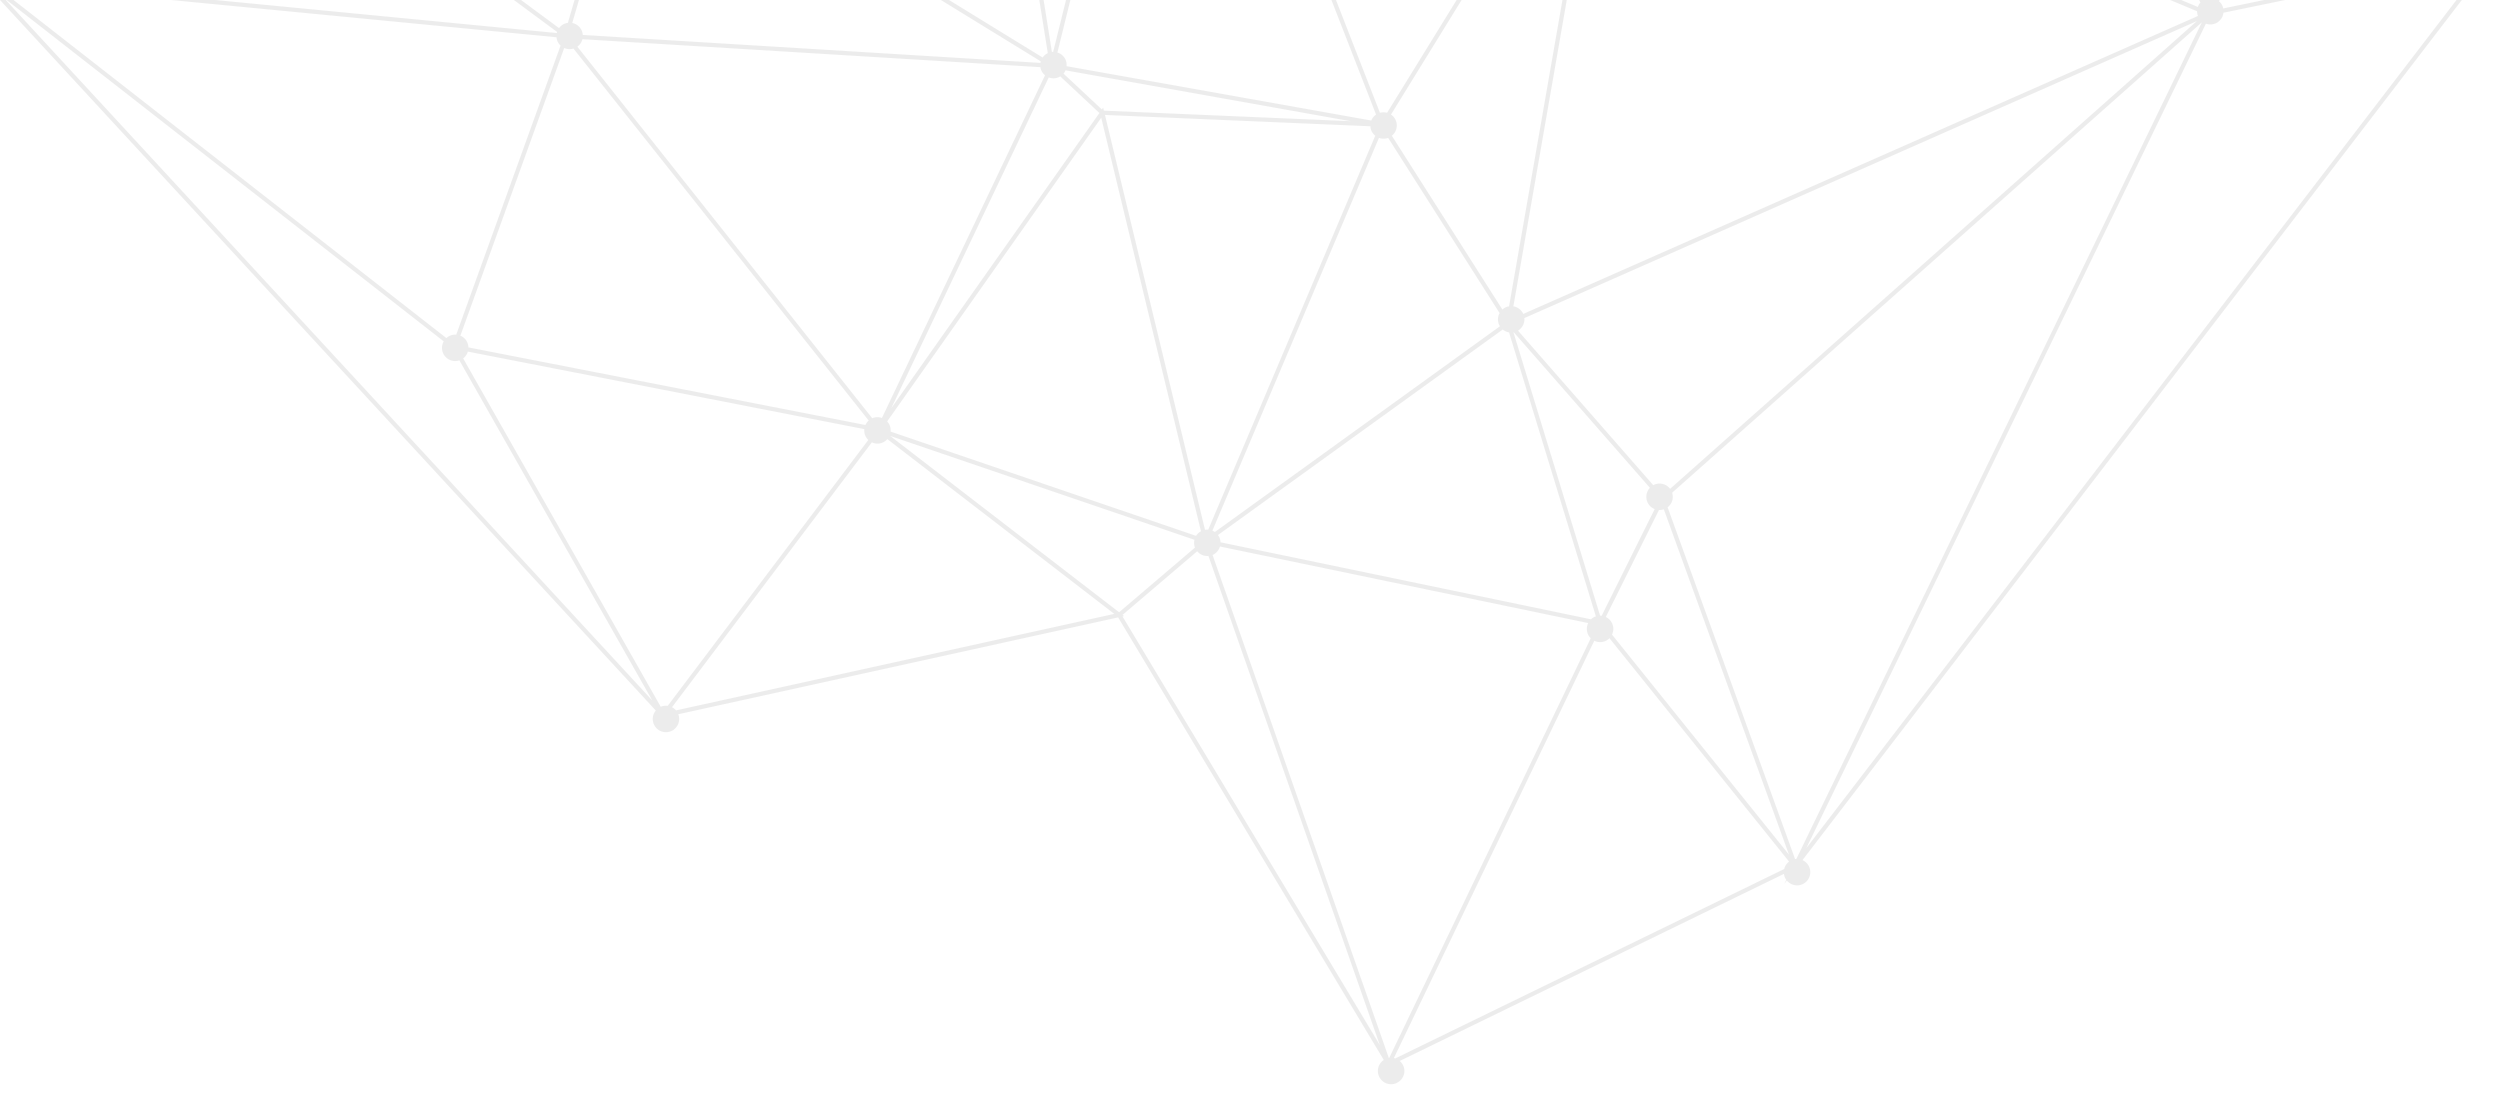 <svg xmlns="http://www.w3.org/2000/svg" viewBox="0 0 589 259"><title>bgheader</title><path d="M424.666,202.642,580.005,0h-1.26L425.573,199.815,519.716,5.571A3.087,3.087,0,0,0,523.84,3l14.54-3h-4.944L523.8,1.99a3.158,3.158,0,0,0-.169-.555,3.09,3.09,0,0,0-.86-1.157L522.949,0h-4.831l.3.593a3.119,3.119,0,0,0-.6,1.048L513.893,0H511.3l6.332,2.652a3.123,3.123,0,0,0,.215,1.106L398.218,56.589,358.877,73.963a3.107,3.107,0,0,0-2.326-1.791L369.129,0h-1.015L355.536,72.171a3.138,3.138,0,0,0-.7.194,3.093,3.093,0,0,0-.868.564L334.587,42.468l-6.671-10.486a3.1,3.1,0,0,0-.2-4.994L344.356,0h-1.174L326.8,26.573a3.077,3.077,0,0,0-1.686.008L314.759,0h-1.073L324.2,26.994a3.111,3.111,0,0,0-1.125,1.405L251.281,15.594a3.05,3.05,0,0,0-2.158-3.222L252.179,0h-1.03L248.13,12.219c-.1,0-.2.017-.3.029L245.874,0h-1.012l2,12.522a3.1,3.1,0,0,0-1.221,1.027L223.585,0h-1.911l23.533,14.458a3.207,3.207,0,0,0-.09.363L137.3,8.237a3.074,3.074,0,0,0-.22-.974,3.113,3.113,0,0,0-2.258-1.85L136.4,0h-1.042l-1.566,5.39a2.955,2.955,0,0,0-2.083,1.231L122.757,0h-1.681l10.172,7.525c-.027.085-.057.169-.077.257L62.332,1.128,50.66,0h-10.4L63.249,2.221l67.869,6.561a3.058,3.058,0,0,0,.212.893,3.105,3.105,0,0,0,.739,1.061l-4.521,12.527-20.065,55.6a2.963,2.963,0,0,0-2.313.787L6.31,2.436,3.191,0H1.567L104.544,80.425A3.1,3.1,0,0,0,108.23,84.9l45.437,80.12L1.36,0H0L154.507,167.407a3.11,3.11,0,0,0,3.6,4.852,3.07,3.07,0,0,0,.579-.322l.129.14-.095-.168a3.113,3.113,0,0,0,1.088-3.634l10.376-2.284,93.246-20.532,62.592,104.269a3.118,3.118,0,0,0,2.932,5.472c.1-.04.177-.1.266-.144l.043.071-.028-.08a3.081,3.081,0,0,0,.536-5.082L420.3,205.883a3.054,3.054,0,0,0,.2.8,3.16,3.16,0,0,0,.34.6l-.458.946.6-.78a3.111,3.111,0,1,0,3.684-4.806Zm-65.535-127.7,38.81-17.139L517.575,4.973l-10.213,9.069L393.474,115.171a3.113,3.113,0,0,0-3.682-1,3.029,3.029,0,0,0-.275.149L365.506,86.888,357.643,77.9A3.1,3.1,0,0,0,359.131,74.944Zm20.726,72.015a3.1,3.1,0,0,0-1.53-1.594l1.26-2.534,11.265-22.674a3.07,3.07,0,0,0,1.145-.166l29.487,81.375-41.7-51.857A3.1,3.1,0,0,0,379.857,146.959ZM356.66,78.3l9.522,10.88,22.537,25.751a3.11,3.11,0,0,0,1.122,5.016l-11.7,23.538-.794,1.6a3,3,0,0,0-.367-.036L370.7,124.5,356.576,78.31C356.6,78.305,356.632,78.3,356.66,78.3Zm-2.611-.671a3.127,3.127,0,0,0,1.482.685l13.841,45.259,6.621,21.651c-.073.024-.147.036-.219.066a3.1,3.1,0,0,0-.934.62l-87.293-18.147a2.923,2.923,0,0,0-.6-1.708ZM324.883,32.482a3.093,3.093,0,0,0,2.164,0l21.059,33.1,5.2,8.18a3.1,3.1,0,0,0-.147,2.687,3.2,3.2,0,0,0,.228.42l-67.165,48.475a3.118,3.118,0,0,0-.58-.325l22.868-53.931Zm-1.794-1.711a3.073,3.073,0,0,0,.922,1.207L307.7,70.457l-23.039,54.335a3.067,3.067,0,0,0-.764.033l-4.067-16.864-19.5-80.88,62.544,2.669A3.061,3.061,0,0,0,323.089,30.771Zm-40.142,94.4a3.079,3.079,0,0,0-1.152,1.079L209.82,101.681a2.98,2.98,0,0,0-.811-2.389l17.3-24.54,33.141-47.008,19.069,79.072Zm-31.9-108.6,67.183,11.983L277.7,26.822l-17.624-.752-.171-.707-.3.433-9.045-8.453A3.135,3.135,0,0,0,251.046,16.568Zm-3.966,1.675a3.107,3.107,0,0,0,2.313-.033,3.065,3.065,0,0,0,.4-.215l9.23,8.626L218.964,83.435l-8.972,12.727ZM137.22,9.234l107.894,6.589a2.962,2.962,0,0,0,1.1,1.91L219.38,74.111l-11.6,24.367a3.092,3.092,0,0,0-2.261.048.239.239,0,0,0-.022.012l-38.394-48.38L136.026,11A3.108,3.108,0,0,0,137.22,9.234Zm-8.5,13.736,4.21-11.665a3.1,3.1,0,0,0,2.176.136l31.2,39.31,38.359,48.335a3.091,3.091,0,0,0-.771,1.045L146.808,88.974l-36.451-7.125a3.07,3.07,0,0,0-1.893-2.762ZM157.311,166.3a3.083,3.083,0,0,0-1.613.2c-.011,0-.02.012-.031.017L140.118,139.1l-31-54.664a3.1,3.1,0,0,0,1.106-1.6l36.887,7.21L203.636,101.1a3.04,3.04,0,0,0,.939,2.555Zm13.389-1.448-11.431,2.517a3.093,3.093,0,0,0-.945-.75l47.082-62.405a3.059,3.059,0,0,0,3.653-.758l43.449,33.464,10.014,7.713Zm83.631-27.79L209.719,102.7l71.693,24.472a3.09,3.09,0,0,0,.125,1.837L263.66,144.249Zm10.132,8.168.368-.081-.36-.278,17.586-14.99a3.1,3.1,0,0,0,2.652,1.1l32.643,93.165,7.733,22.07Zm62.843,104.014c-.032,0-.065,0-.1.01l-10.524-30.038-31-88.471a3.1,3.1,0,0,0,1.736-1.99l86.77,18.038a3.088,3.088,0,0,0,.59,3.582Zm93.05-44.5-91.644,44.627a3.065,3.065,0,0,0-.31-.093l26.828-55.871,20.384-42.449a3.087,3.087,0,0,0,3.574-.59l42.319,52.624A3.106,3.106,0,0,0,420.356,204.742Zm2.867-2.373c-.1,0-.2.014-.3.029l-30.033-82.88a3.106,3.106,0,0,0,1.06-3.431L518.754,5.264Z" fill="#161814" opacity="0.08"/></svg>